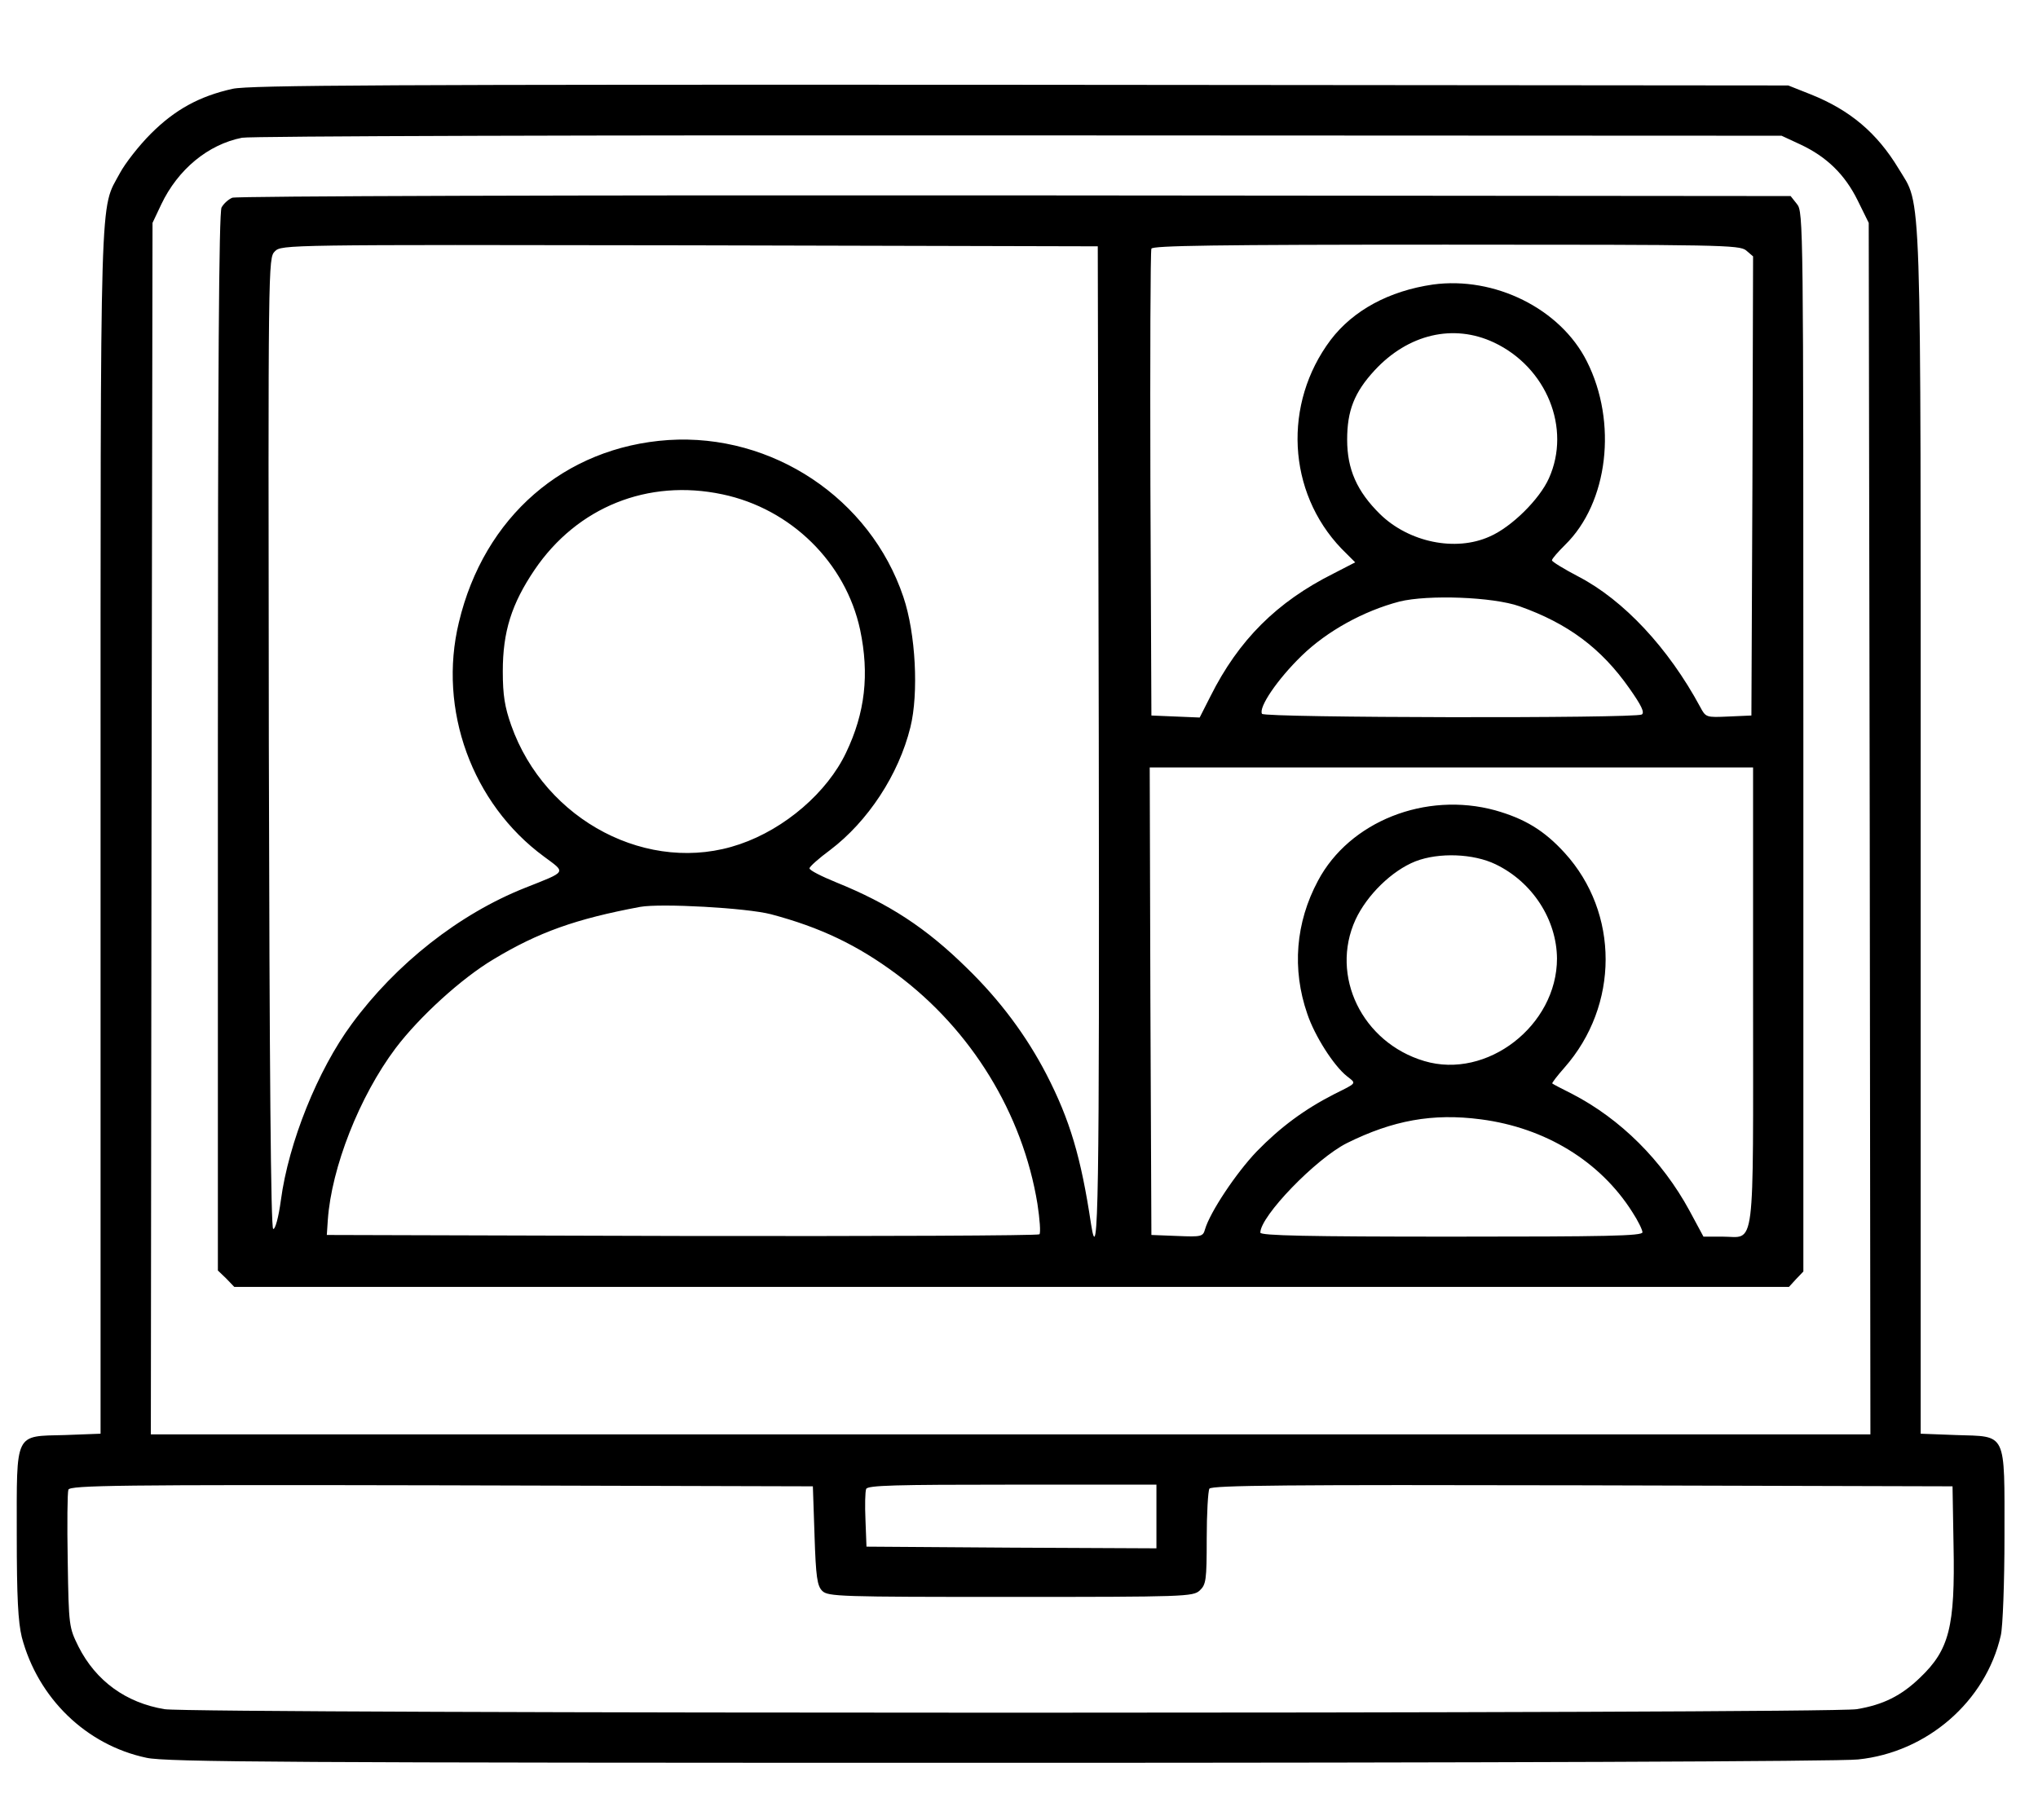 <?xml version="1.0" standalone="no"?>
<!DOCTYPE svg PUBLIC "-//W3C//DTD SVG 20010904//EN"
 "http://www.w3.org/TR/2001/REC-SVG-20010904/DTD/svg10.dtd">
<svg version="1.0" xmlns="http://www.w3.org/2000/svg"
 width="608pt" height="543pt" viewBox="0 0 608 543"
 preserveAspectRatio="xMidYMid meet">

<g transform="translate(0,543) scale(0.1,-0.1)"
fill="#000000" stroke="none">
<path d="M694 5165 c-99 -22 -172 -62 -244 -134 -36 -36 -77 -89 -92 -117 -61
-114 -58 1 -58 -1965 l0 -1797 -106 -4 c-152 -4 -144 12 -144 -297 0 -189 4
-260 15 -306 48 -182 192 -322 372 -360 58 -13 431 -15 2543 -15 1442 0 2512
4 2563 10 206 21 381 173 426 370 6 25 11 158 11 296 0 315 8 297 -144 302
l-106 4 0 1789 c0 1987 4 1869 -66 1986 -64 106 -144 174 -261 221 l-68 27
-2290 2 c-1882 1 -2301 -1 -2351 -12z m4677 -166 c79 -37 133 -90 171 -167
l33 -67 3 -1807 2 -1808 -2565 0 -2565 0 2 1808 3 1807 26 55 c50 105 140 179
241 199 24 5 1067 8 2318 7 l2275 -1 56 -26z m-2941 -4151 c4 -124 8 -150 23
-165 17 -17 53 -18 561 -18 521 0 545 1 565 19 19 18 21 30 21 155 0 75 4 142
8 149 7 10 236 12 1113 10 l1104 -3 3 -175 c5 -245 -13 -313 -100 -396 -56
-54 -110 -81 -189 -94 -89 -14 -4959 -14 -5048 0 -115 19 -205 84 -257 187
-28 57 -29 60 -32 256 -2 109 -1 204 2 212 5 13 149 15 1113 13 l1108 -3 5
-147z m1020 57 l0 -95 -432 2 -433 3 -3 79 c-2 44 -1 85 2 93 4 11 86 13 436
13 l430 0 0 -95z"/>
<path d="M693 4840 c-12 -5 -26 -18 -32 -29 -8 -14 -11 -500 -11 -1596 l0
-1576 25 -24 24 -25 2319 0 2319 0 21 23 22 23 0 1581 c0 1542 0 1581 -19
1604 l-19 24 -2314 2 c-1320 1 -2322 -2 -2335 -7z m2585 -1622 c2 -1373 -1
-1581 -23 -1441 -30 200 -63 311 -133 447 -59 114 -138 221 -238 318 -121 119
-231 191 -389 255 -44 18 -80 36 -80 42 0 5 28 30 62 55 112 85 204 224 239
366 25 101 16 280 -21 389 -99 294 -391 488 -701 468 -310 -21 -550 -229 -625
-544 -63 -260 39 -541 254 -699 66 -49 70 -43 -56 -93 -197 -78 -386 -227
-518 -407 -101 -137 -188 -353 -211 -525 -7 -52 -17 -88 -23 -86 -7 3 -11 471
-13 1450 -2 1437 -2 1447 18 1467 20 20 30 20 1238 18 l1217 -3 3 -1477z
m1931 1465 l21 -18 -2 -685 -3 -685 -68 -3 c-67 -3 -68 -3 -85 29 -95 176
-228 318 -362 388 -44 23 -80 45 -80 49 0 5 18 25 39 46 129 126 157 366 65
548 -79 157 -275 254 -459 229 -131 -19 -238 -77 -305 -165 -143 -190 -130
-454 32 -623 l41 -41 -64 -33 c-170 -85 -284 -199 -368 -367 l-32 -63 -72 3
-72 3 -3 690 c-1 380 0 696 3 703 3 9 188 12 879 12 817 0 875 -1 895 -17z
m-752 -275 c157 -74 231 -256 164 -405 -28 -63 -112 -146 -177 -174 -102 -46
-241 -17 -327 67 -69 68 -98 134 -98 222 0 86 21 141 82 207 100 108 235 140
356 83z m-2302 -453 c205 -43 368 -204 411 -404 28 -133 15 -248 -42 -367 -56
-118 -182 -227 -317 -273 -270 -93 -581 69 -682 355 -19 54 -25 89 -25 161 0
118 26 201 95 303 127 187 338 272 560 225z m2378 -334 c144 -51 244 -125 328
-245 36 -51 46 -72 37 -78 -20 -12 -1126 -10 -1133 2 -11 19 46 103 118 173
76 74 185 134 292 162 85 21 279 14 358 -14z m697 -1163 c0 -781 8 -718 -91
-718 l-57 0 -42 78 c-81 149 -205 273 -350 348 -30 15 -57 29 -59 31 -2 1 14
22 36 47 164 186 164 462 1 641 -61 67 -119 102 -207 127 -208 57 -435 -33
-529 -210 -67 -125 -78 -264 -32 -397 22 -66 79 -155 118 -186 29 -23 32 -19
-38 -54 -88 -45 -160 -98 -231 -171 -62 -65 -139 -181 -154 -232 -6 -22 -11
-23 -83 -20 l-77 3 -3 698 -2 697 900 0 900 0 0 -682z m-768 393 c110 -53 182
-165 183 -281 0 -200 -209 -362 -396 -306 -185 55 -282 254 -205 422 34 73
108 146 179 174 70 27 173 23 239 -9z m-2162 -149 c147 -39 258 -92 375 -179
223 -166 376 -416 420 -685 7 -46 10 -86 6 -91 -4 -4 -484 -6 -1066 -5 l-1060
3 3 45 c11 156 94 368 202 512 71 94 197 209 293 266 133 80 244 120 437 156
62 11 317 -3 390 -22z m2118 -612 c192 -25 356 -125 452 -277 17 -26 30 -53
30 -60 0 -11 -108 -13 -570 -13 -426 0 -570 3 -570 12 0 49 165 220 258 267
137 68 256 90 400 71z"/>
</g>
</svg>
